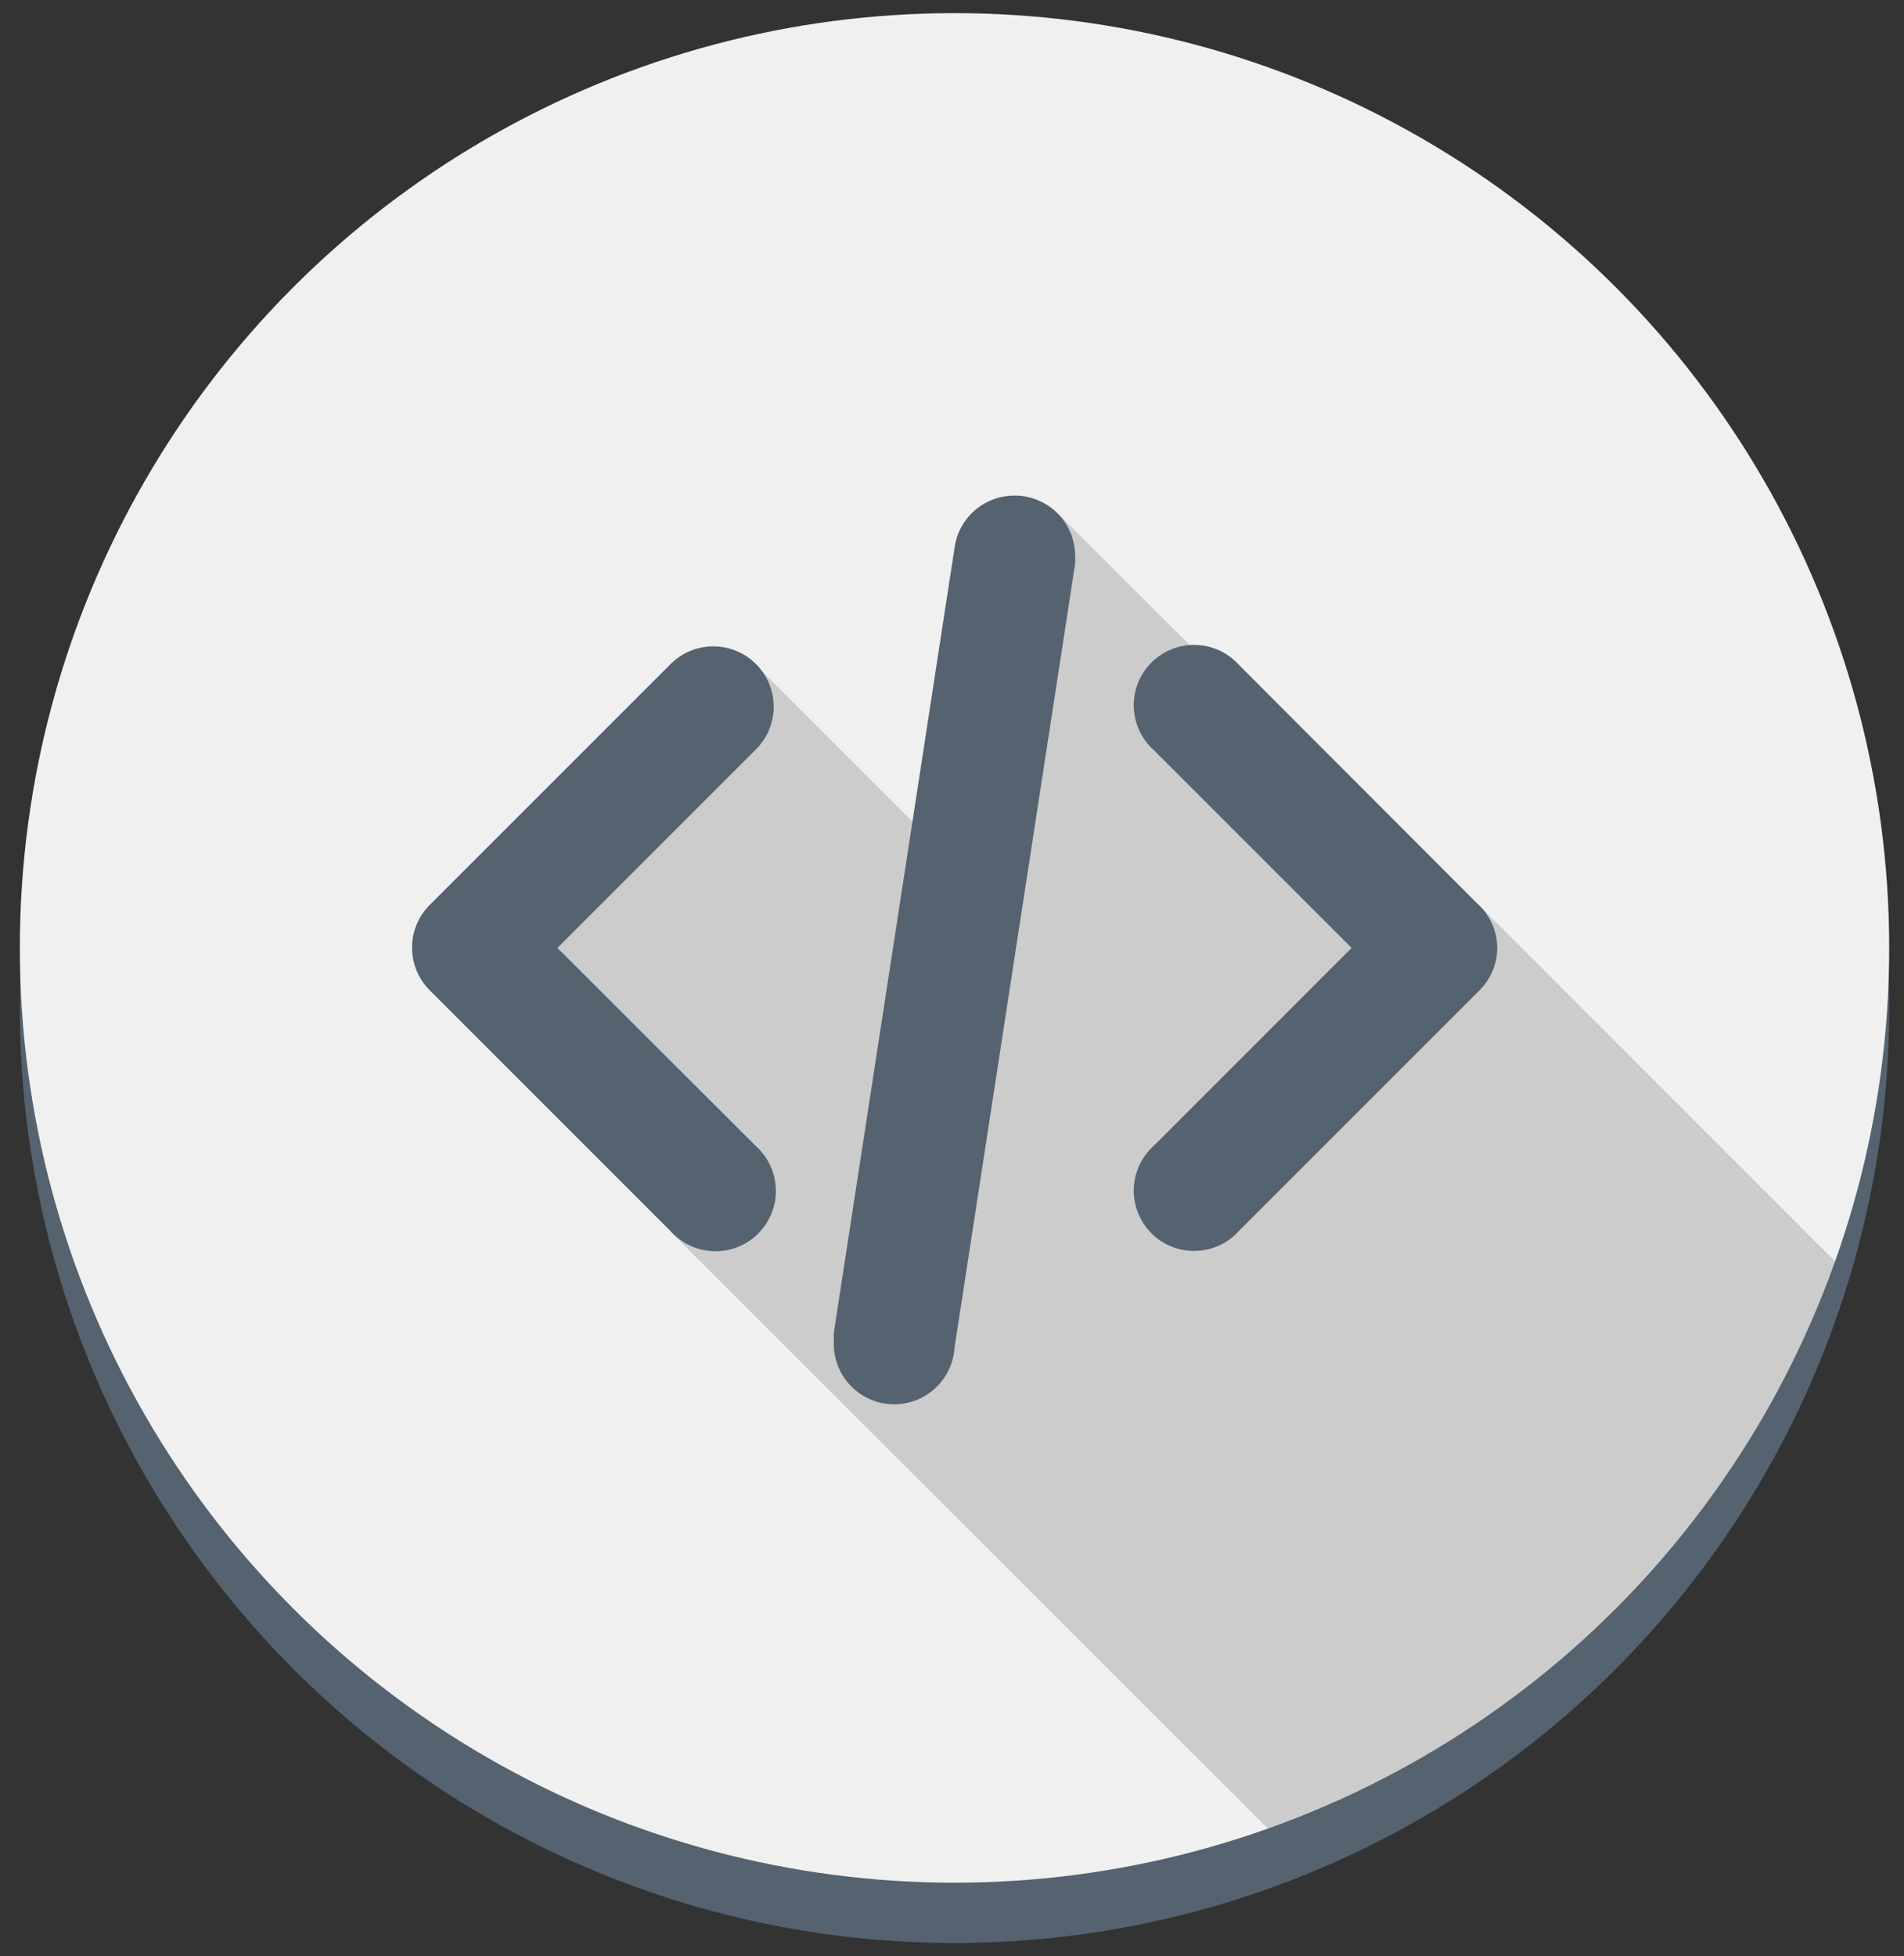 <svg viewBox="3.664 4.353 63.149 64.866" xmlns="http://www.w3.org/2000/svg">
  <rect x="3.664" y="4.353" width="63.149" height="64.866" fill="#333333" stroke="none"/>
  <defs></defs>
  <title>code</title>
  <g id="Code" transform="matrix(1, 0, 0, 1, 2.322, 3.789)">
    <g id="Circle_Shadow" data-name="Circle Shadow">
      <circle class="cls-1" cx="33" cy="34" r="31" style="fill: #556270;"></circle>
    </g>
    <g id="Circle">
      <circle class="cls-2" cx="33" cy="32" r="31" style="fill: rgb(240, 240, 240);"></circle>
    </g>
    <path id="Long_Shadow" data-name="Long Shadow" class="cls-3" d="M43.4,61.21A31.08,31.08,0,0,0,62.21,42.4L50.39,30.58l-.48.48L36.39,17.55l-1.22,1.62-1.7,10.51-7.08-7.08L17,32l8,8-1.42,1.41Z" style="opacity: 0.15;"></path>
    <g id="Code-2" data-name="Code">
      <path class="cls-4" d="M25,22a2,2,0,0,0-1.4.57h0l-8,8a2,2,0,0,0,0,2.84l8,8h0a2,2,0,1,0,2.81-2.84h0L19.83,32l6.56-6.56h0A2,2,0,0,0,25,22ZM51,32a2,2,0,0,0-.68-1.49L42.42,22.6a2,2,0,1,0-2.81,2.84h0L46.17,32l-6.56,6.56h0a2,2,0,1,0,2.81,2.84l8-8h0A2,2,0,0,0,51,32ZM35,17a2,2,0,0,0-2,1.74h0l-4,26h0A2,2,0,0,0,29,45a2,2,0,0,0,4,.26h0l4-26h0A2,2,0,0,0,37,19,2,2,0,0,0,35,17Z" style="fill: #556270;"></path>
    </g>
  </g>
</svg>